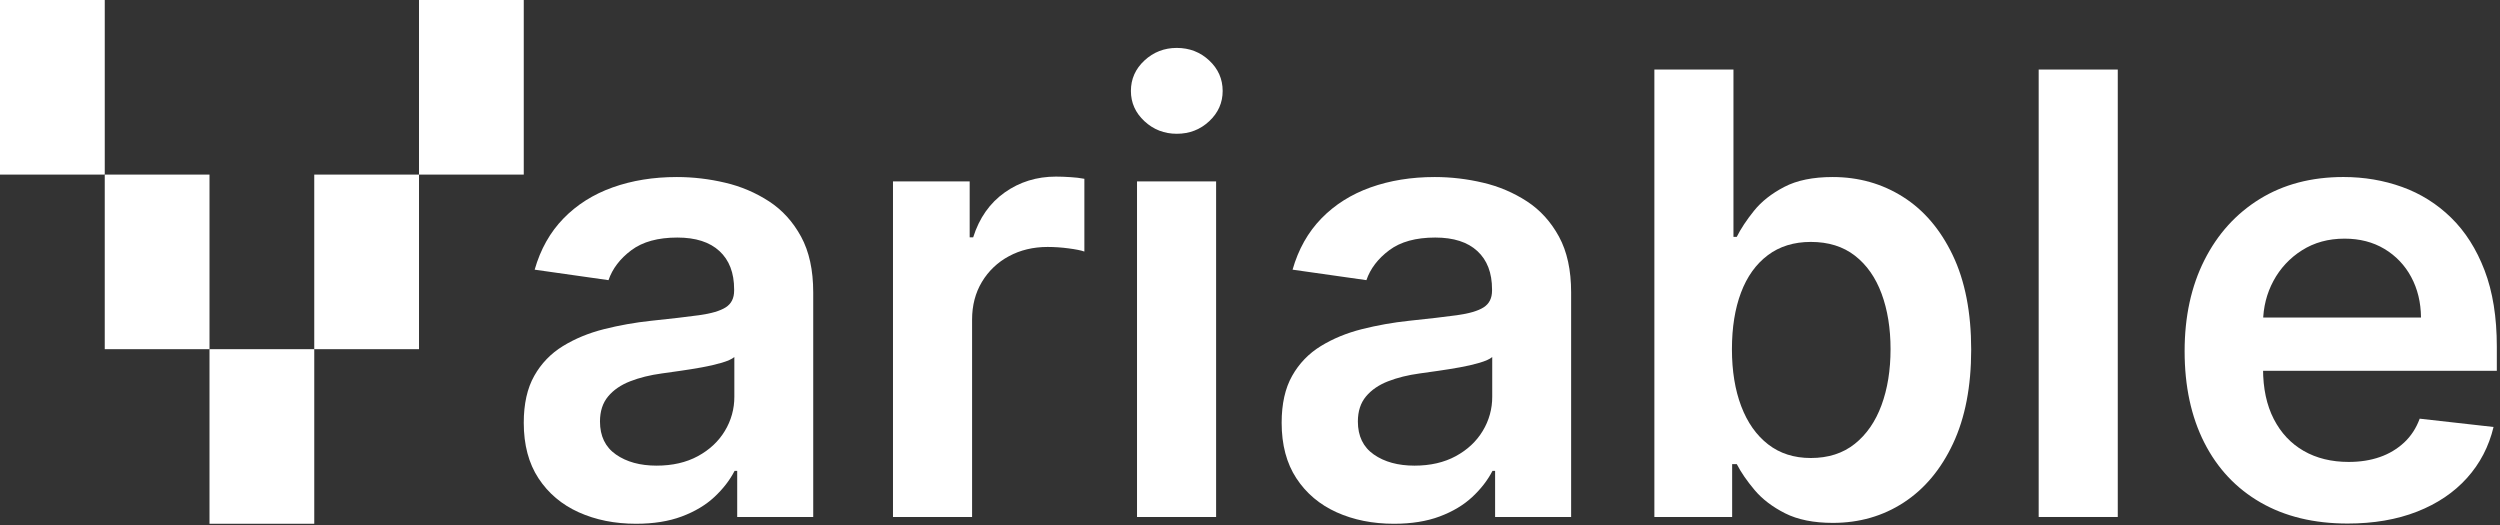 <svg width="652" height="137" viewBox="0 0 652 137" fill="none" xmlns="http://www.w3.org/2000/svg">
<rect x="0" y="0" width="652" height="137" fill="#333333" stroke="none"/>
<path d="M27.319 0H-0.001V45.533H27.319V0Z" fill="white"/>
<path d="M54.638 45.533H27.318V91.065H54.638V45.533Z" fill="white"/>
<path d="M81.958 91.064H54.639V136.596H81.958V91.064Z" fill="white"/>
<path d="M109.277 45.533H81.957V91.065H109.277V45.533Z" fill="white"/>
<path d="M136.596 0H109.276V45.533H136.596V0Z" fill="white"/>
<path d="M165.883 136.596C160.337 136.596 155.351 135.598 150.926 133.6C146.5 131.603 143.005 128.65 140.441 124.743C137.877 120.835 136.596 116.011 136.596 110.271C136.596 105.332 137.508 101.251 139.331 98.026C141.109 94.841 143.68 92.169 146.795 90.27C149.947 88.333 153.508 86.861 157.476 85.855C161.532 84.833 165.655 84.1 169.813 83.661C174.941 83.13 179.101 82.645 182.291 82.209C185.482 81.772 187.807 81.088 189.268 80.158C190.729 79.227 191.461 77.774 191.461 75.8V75.457C191.461 71.166 190.189 67.842 187.643 65.486C185.098 63.13 181.433 61.952 176.647 61.953C171.594 61.953 167.596 63.055 164.653 65.258C161.709 67.461 159.725 70.063 158.698 73.064L139.439 70.329C140.958 65.012 143.465 60.558 146.961 56.968C150.456 53.378 154.729 50.681 159.781 48.876C164.832 47.072 170.416 46.169 176.532 46.169C180.773 46.173 184.999 46.67 189.125 47.652C193.198 48.594 197.074 50.243 200.578 52.523C204.035 54.781 206.817 57.849 208.925 61.725C211.034 65.602 212.088 70.445 212.088 76.254V134.83H192.264V122.807H191.58C190.327 125.238 188.57 127.508 186.31 129.616C184.049 131.723 181.219 133.414 177.821 134.689C174.423 135.961 170.444 136.596 165.883 136.596ZM171.238 121.439C175.38 121.439 178.97 120.614 182.008 118.964C185.047 117.314 187.392 115.12 189.042 112.382C190.682 109.688 191.539 106.591 191.517 103.437V93.121C190.871 93.654 189.779 94.148 188.24 94.603C186.545 95.095 184.823 95.494 183.084 95.799C181.184 96.141 179.304 96.445 177.443 96.71C175.582 96.976 173.967 97.204 172.6 97.394C169.523 97.812 166.769 98.496 164.337 99.446C161.906 100.396 159.987 101.716 158.582 103.406C157.177 105.097 156.475 107.271 156.475 109.929C156.475 113.729 157.861 116.597 160.634 118.533C163.407 120.469 166.942 121.437 171.238 121.439Z" fill="white"/>
<path d="M232.89 134.83V47.31H252.89V61.899H253.802C255.398 56.847 258.142 52.944 262.035 50.19C265.928 47.435 270.382 46.058 275.396 46.059C276.536 46.059 277.819 46.106 279.243 46.201C280.438 46.268 281.627 46.411 282.804 46.628V65.601C281.93 65.296 280.553 65.02 278.674 64.774C276.869 64.532 275.052 64.409 273.231 64.404C269.471 64.404 266.1 65.211 263.118 66.825C260.206 68.374 257.774 70.689 256.084 73.521C254.373 76.369 253.518 79.655 253.519 83.377V134.83H232.89Z" fill="white"/>
<path d="M306.905 34.888C303.637 34.888 300.826 33.795 298.472 31.611C296.119 29.427 294.941 26.797 294.939 23.72C294.939 20.606 296.117 17.958 298.472 15.774C300.827 13.591 303.638 12.499 306.905 12.497C310.209 12.497 313.03 13.589 315.366 15.774C317.702 17.959 318.87 20.608 318.871 23.72C318.871 26.797 317.702 29.427 315.366 31.611C313.029 33.795 310.209 34.888 306.905 34.888ZM296.535 134.83V47.309H317.161V134.83H296.535Z" fill="white"/>
<path d="M363.54 136.597C357.994 136.597 353.008 135.598 348.584 133.601C344.159 131.603 340.664 128.651 338.099 124.743C335.536 120.835 334.254 116.011 334.254 110.271C334.254 105.332 335.166 101.251 336.989 98.026C338.768 94.841 341.339 92.17 344.453 90.271C347.606 88.333 351.166 86.861 355.135 85.855C359.19 84.834 363.313 84.1 367.472 83.661C372.595 83.13 376.754 82.646 379.949 82.209C383.144 81.772 385.471 81.088 386.93 80.157C388.391 79.225 389.123 77.773 389.124 75.799V75.456C389.124 71.165 387.851 67.841 385.306 65.485C382.76 63.129 379.095 61.951 374.309 61.952C369.257 61.952 365.259 63.054 362.315 65.257C359.371 67.46 357.386 70.062 356.36 73.063L337.101 70.328C338.62 65.011 341.127 60.557 344.623 56.967C348.118 53.377 352.391 50.68 357.443 48.875C362.494 47.071 368.078 46.169 374.194 46.169C378.435 46.172 382.661 46.669 386.787 47.651C390.86 48.593 394.736 50.242 398.24 52.523C401.696 54.78 404.478 57.848 406.588 61.724C408.697 65.601 409.751 70.444 409.75 76.253V134.829H389.922V122.806H389.238C387.985 125.237 386.228 127.507 383.968 129.615C381.707 131.722 378.877 133.414 375.477 134.69C372.078 135.961 368.099 136.597 363.54 136.597ZM368.897 121.44C373.036 121.44 376.626 120.615 379.665 118.965C382.705 117.315 385.049 115.121 386.699 112.382C388.339 109.689 389.196 106.591 389.174 103.438V93.121C388.528 93.654 387.436 94.148 385.898 94.603C384.203 95.095 382.482 95.494 380.743 95.799C378.843 96.141 376.962 96.445 375.101 96.711C373.24 96.977 371.626 97.204 370.258 97.395C367.181 97.812 364.427 98.496 361.995 99.446C359.564 100.396 357.646 101.716 356.241 103.406C354.836 105.097 354.133 107.271 354.133 109.93C354.133 113.73 355.519 116.598 358.292 118.533C361.065 120.469 364.6 121.438 368.897 121.44Z" fill="white"/>
<path d="M431.46 134.83V18.136H452.087V61.782H452.941C454.004 59.655 455.505 57.386 457.443 54.973C459.381 52.561 462.002 50.491 465.306 48.763C468.61 47.034 472.826 46.169 477.955 46.169C484.716 46.169 490.822 47.888 496.274 51.326C501.726 54.764 506.056 59.835 509.266 66.539C512.479 73.245 514.086 81.46 514.086 91.183C514.086 100.794 512.509 108.961 509.356 115.684C506.203 122.407 501.91 127.535 496.478 131.069C491.046 134.602 484.893 136.368 478.018 136.368C473.003 136.368 468.843 135.532 465.539 133.861C462.234 132.189 459.586 130.166 457.593 127.793C455.595 125.419 454.048 123.168 452.949 121.04H451.743V134.83H431.46ZM451.688 91.07C451.688 96.73 452.495 101.687 454.11 105.94C455.724 110.194 458.06 113.508 461.118 115.883C464.175 118.26 467.889 119.448 472.258 119.448C476.816 119.448 480.633 118.224 483.71 115.774C486.787 113.324 489.114 109.961 490.691 105.684C492.267 101.411 493.055 96.54 493.056 91.07C493.056 85.638 492.277 80.814 490.719 76.597C489.161 72.38 486.845 69.075 483.769 66.683C480.692 64.289 476.855 63.093 472.259 63.093C467.853 63.093 464.111 64.251 461.033 66.568C457.955 68.885 455.629 72.133 454.054 76.311C452.477 80.494 451.688 85.413 451.688 91.07Z" fill="white"/>
<path d="M552.313 18.136V134.83H531.687V18.136H552.313Z" fill="white"/>
<path d="M612.255 136.539C603.479 136.539 595.91 134.707 589.548 131.041C583.186 127.375 578.295 122.171 574.876 115.428C571.458 108.686 569.748 100.737 569.748 91.582C569.748 82.58 571.467 74.669 574.905 67.85C578.343 61.032 583.158 55.714 589.348 51.896C595.539 48.079 602.814 46.169 611.172 46.165C616.565 46.165 621.665 47.029 626.471 48.758C631.255 50.472 635.61 53.203 639.237 56.763C642.941 60.373 645.856 64.959 647.983 70.523C650.109 76.087 651.172 82.708 651.171 90.387V96.711H579.434V82.808H631.399C631.361 78.857 630.506 75.334 628.836 72.239C627.223 69.205 624.808 66.672 621.855 64.917C618.874 63.13 615.407 62.238 611.456 62.239C607.24 62.239 603.537 63.255 600.346 65.287C597.216 67.254 594.653 70.003 592.91 73.264C591.143 76.55 590.241 80.149 590.203 84.061V96.198C590.203 101.288 591.134 105.647 592.996 109.274C594.858 112.902 597.46 115.675 600.802 117.594C604.145 119.512 608.057 120.471 612.54 120.472C615.54 120.472 618.256 120.044 620.688 119.189C623.038 118.383 625.192 117.092 627.012 115.401C628.797 113.73 630.146 111.66 631.058 109.19L650.317 111.355C649.101 116.445 646.793 120.88 643.393 124.66C639.994 128.439 635.654 131.364 630.374 133.434C625.093 135.504 619.053 136.539 612.255 136.539Z" fill="white"/>
</svg>
